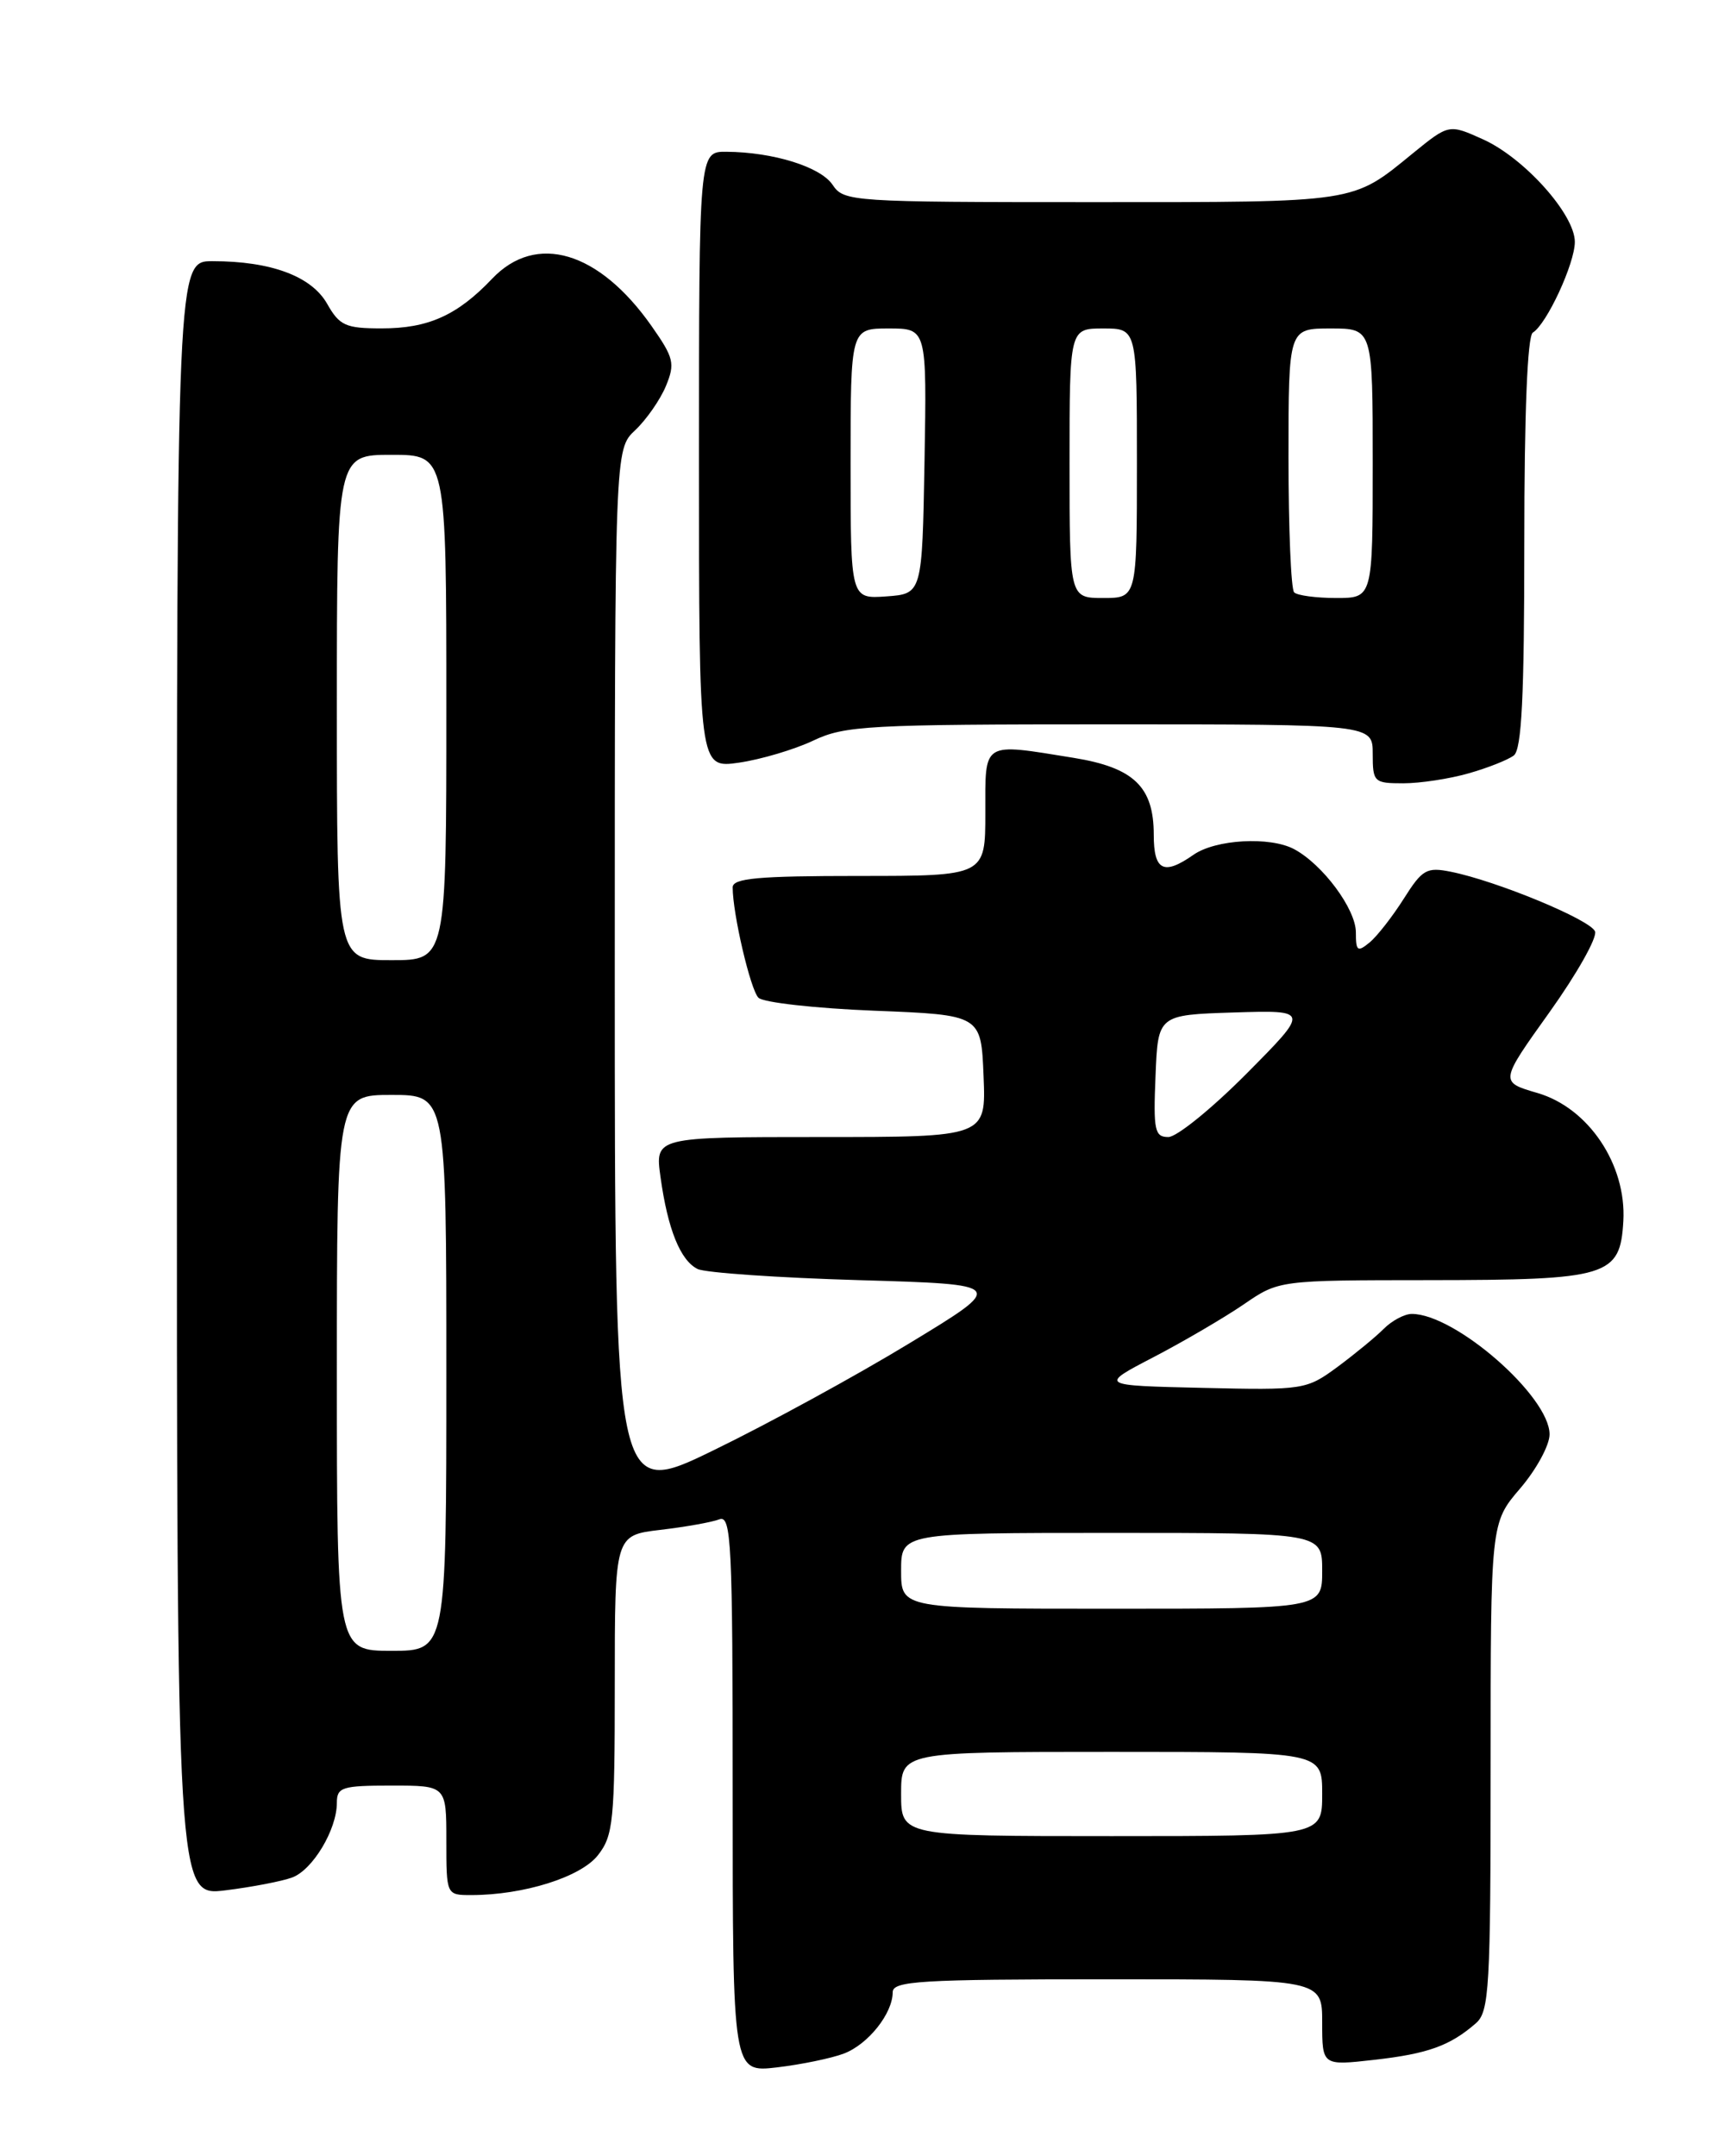 <?xml version="1.0" encoding="UTF-8" standalone="no"?>
<!DOCTYPE svg PUBLIC "-//W3C//DTD SVG 1.1//EN" "http://www.w3.org/Graphics/SVG/1.1/DTD/svg11.dtd" >
<svg xmlns="http://www.w3.org/2000/svg" xmlns:xlink="http://www.w3.org/1999/xlink" version="1.1" viewBox="0 0 204 256">
 <g >
 <path fill="currentColor"
d=" M 100.20 243.82 C 103.08 242.73 106.00 239.06 106.00 236.54 C 106.00 235.20 109.24 235.00 131.50 235.00 C 157.00 235.00 157.00 235.00 157.00 240.13 C 157.00 245.26 157.00 245.26 163.20 244.56 C 169.56 243.84 172.18 242.89 175.25 240.22 C 176.84 238.83 177.00 236.06 177.00 209.75 C 177.00 180.82 177.00 180.82 180.50 176.73 C 182.43 174.48 184.00 171.59 184.00 170.30 C 184.00 165.79 172.80 156.00 167.64 156.00 C 166.78 156.00 165.27 156.80 164.29 157.79 C 163.31 158.77 160.82 160.81 158.78 162.32 C 155.13 165.00 154.79 165.06 142.78 164.78 C 130.50 164.50 130.50 164.50 137.00 161.12 C 140.57 159.26 145.38 156.44 147.68 154.87 C 151.86 152.00 151.86 152.00 169.68 151.99 C 191.01 151.97 192.38 151.55 192.76 144.98 C 193.14 138.27 188.62 131.53 182.56 129.77 C 178.07 128.46 178.07 128.46 183.99 120.18 C 187.24 115.63 189.67 111.32 189.40 110.59 C 188.87 109.21 177.76 104.61 172.31 103.51 C 169.40 102.92 168.89 103.22 166.69 106.70 C 165.36 108.80 163.54 111.14 162.64 111.89 C 161.19 113.08 161.00 112.94 161.00 110.70 C 161.00 107.94 157.07 102.64 153.67 100.82 C 150.80 99.29 144.33 99.65 141.70 101.50 C 138.17 103.97 137.00 103.37 137.00 99.11 C 137.00 93.41 134.63 91.14 127.50 89.98 C 116.53 88.21 117.00 87.92 117.00 96.50 C 117.00 104.00 117.00 104.00 102.00 104.00 C 90.00 104.00 87.00 104.27 87.00 105.36 C 87.00 108.49 89.11 117.51 90.06 118.46 C 90.63 119.03 96.81 119.72 103.80 120.00 C 116.50 120.50 116.50 120.50 116.79 127.75 C 117.09 135.00 117.09 135.00 97.43 135.00 C 77.77 135.00 77.77 135.00 78.43 139.75 C 79.29 145.96 80.79 149.66 82.84 150.67 C 83.75 151.11 92.38 151.71 102.00 151.99 C 119.50 152.50 119.50 152.50 108.00 159.48 C 101.67 163.33 91.21 169.04 84.75 172.18 C 73.00 177.90 73.00 177.90 73.00 115.62 C 73.00 53.35 73.00 53.35 75.42 51.08 C 76.75 49.83 78.39 47.47 79.07 45.84 C 80.18 43.15 80.02 42.49 77.36 38.70 C 71.11 29.81 63.66 27.60 58.44 33.09 C 54.30 37.45 50.83 39.00 45.30 38.99 C 41.04 38.99 40.31 38.66 38.84 36.06 C 36.98 32.80 32.19 31.01 25.25 31.01 C 21.00 31.00 21.00 31.00 21.00 128.07 C 21.00 225.14 21.00 225.14 26.75 224.44 C 29.91 224.05 33.49 223.36 34.70 222.91 C 37.14 222.00 40.00 217.22 40.00 214.05 C 40.00 212.19 40.61 212.00 46.50 212.00 C 53.00 212.00 53.00 212.00 53.00 218.50 C 53.00 225.00 53.00 225.00 55.95 225.00 C 62.17 225.00 68.95 222.87 70.99 220.28 C 72.83 217.94 73.00 216.24 73.00 200.00 C 73.00 182.28 73.00 182.28 78.41 181.64 C 81.39 181.29 84.54 180.73 85.41 180.39 C 86.84 179.85 87.00 183.09 87.00 212.93 C 87.00 246.07 87.00 246.07 92.25 245.46 C 95.14 245.12 98.72 244.38 100.20 243.82 Z  M 174.38 91.82 C 176.65 91.18 179.06 90.22 179.75 89.70 C 180.69 88.99 181.00 82.72 181.00 64.44 C 181.00 49.07 181.37 39.89 182.01 39.49 C 183.67 38.47 187.00 31.27 187.00 28.72 C 187.00 25.46 181.00 18.76 176.11 16.55 C 172.05 14.72 172.05 14.72 167.77 18.20 C 160.49 24.14 161.41 24.00 129.69 24.00 C 101.10 24.00 100.20 23.94 98.87 21.95 C 97.44 19.81 91.83 18.06 86.25 18.02 C 83.00 18.00 83.00 18.00 83.00 54.61 C 83.00 91.23 83.00 91.23 87.75 90.55 C 90.36 90.17 94.33 88.99 96.57 87.93 C 100.31 86.15 103.07 86.00 131.82 86.00 C 163.00 86.00 163.00 86.00 163.00 89.50 C 163.00 92.86 163.15 93.00 166.63 93.00 C 168.63 93.00 172.12 92.47 174.38 91.82 Z  M 107.00 213.00 C 107.00 208.00 107.00 208.00 132.00 208.00 C 157.00 208.00 157.00 208.00 157.00 213.00 C 157.00 218.00 157.00 218.00 132.00 218.00 C 107.00 218.00 107.00 218.00 107.00 213.00 Z  M 40.00 163.00 C 40.00 130.00 40.00 130.00 46.50 130.00 C 53.00 130.00 53.00 130.00 53.00 163.00 C 53.00 196.00 53.00 196.00 46.50 196.00 C 40.00 196.00 40.00 196.00 40.00 163.00 Z  M 107.00 186.50 C 107.00 182.00 107.00 182.00 132.00 182.00 C 157.00 182.00 157.00 182.00 157.00 186.50 C 157.00 191.00 157.00 191.00 132.00 191.00 C 107.00 191.00 107.00 191.00 107.00 186.50 Z  M 137.21 127.75 C 137.50 120.50 137.50 120.50 146.50 120.21 C 155.50 119.93 155.50 119.93 148.03 127.46 C 143.91 131.61 139.73 135.00 138.73 135.00 C 137.11 135.00 136.94 134.20 137.21 127.75 Z  M 40.00 84.00 C 40.00 54.00 40.00 54.00 46.50 54.00 C 53.00 54.00 53.00 54.00 53.00 84.00 C 53.00 114.00 53.00 114.00 46.50 114.00 C 40.00 114.00 40.00 114.00 40.00 84.00 Z  M 101.00 55.06 C 101.00 39.00 101.00 39.00 105.53 39.00 C 110.05 39.00 110.05 39.00 109.78 54.75 C 109.50 70.50 109.50 70.50 105.25 70.81 C 101.00 71.11 101.00 71.11 101.00 55.06 Z  M 127.00 55.00 C 127.00 39.00 127.00 39.00 131.00 39.00 C 135.00 39.00 135.00 39.00 135.00 55.00 C 135.00 71.00 135.00 71.00 131.00 71.00 C 127.00 71.00 127.00 71.00 127.00 55.00 Z  M 153.67 70.33 C 153.30 69.97 153.00 62.77 153.00 54.33 C 153.00 39.00 153.00 39.00 158.00 39.00 C 163.00 39.00 163.00 39.00 163.00 55.00 C 163.00 71.00 163.00 71.00 158.67 71.00 C 156.28 71.00 154.03 70.70 153.67 70.33 Z "/>
</g>
</svg>